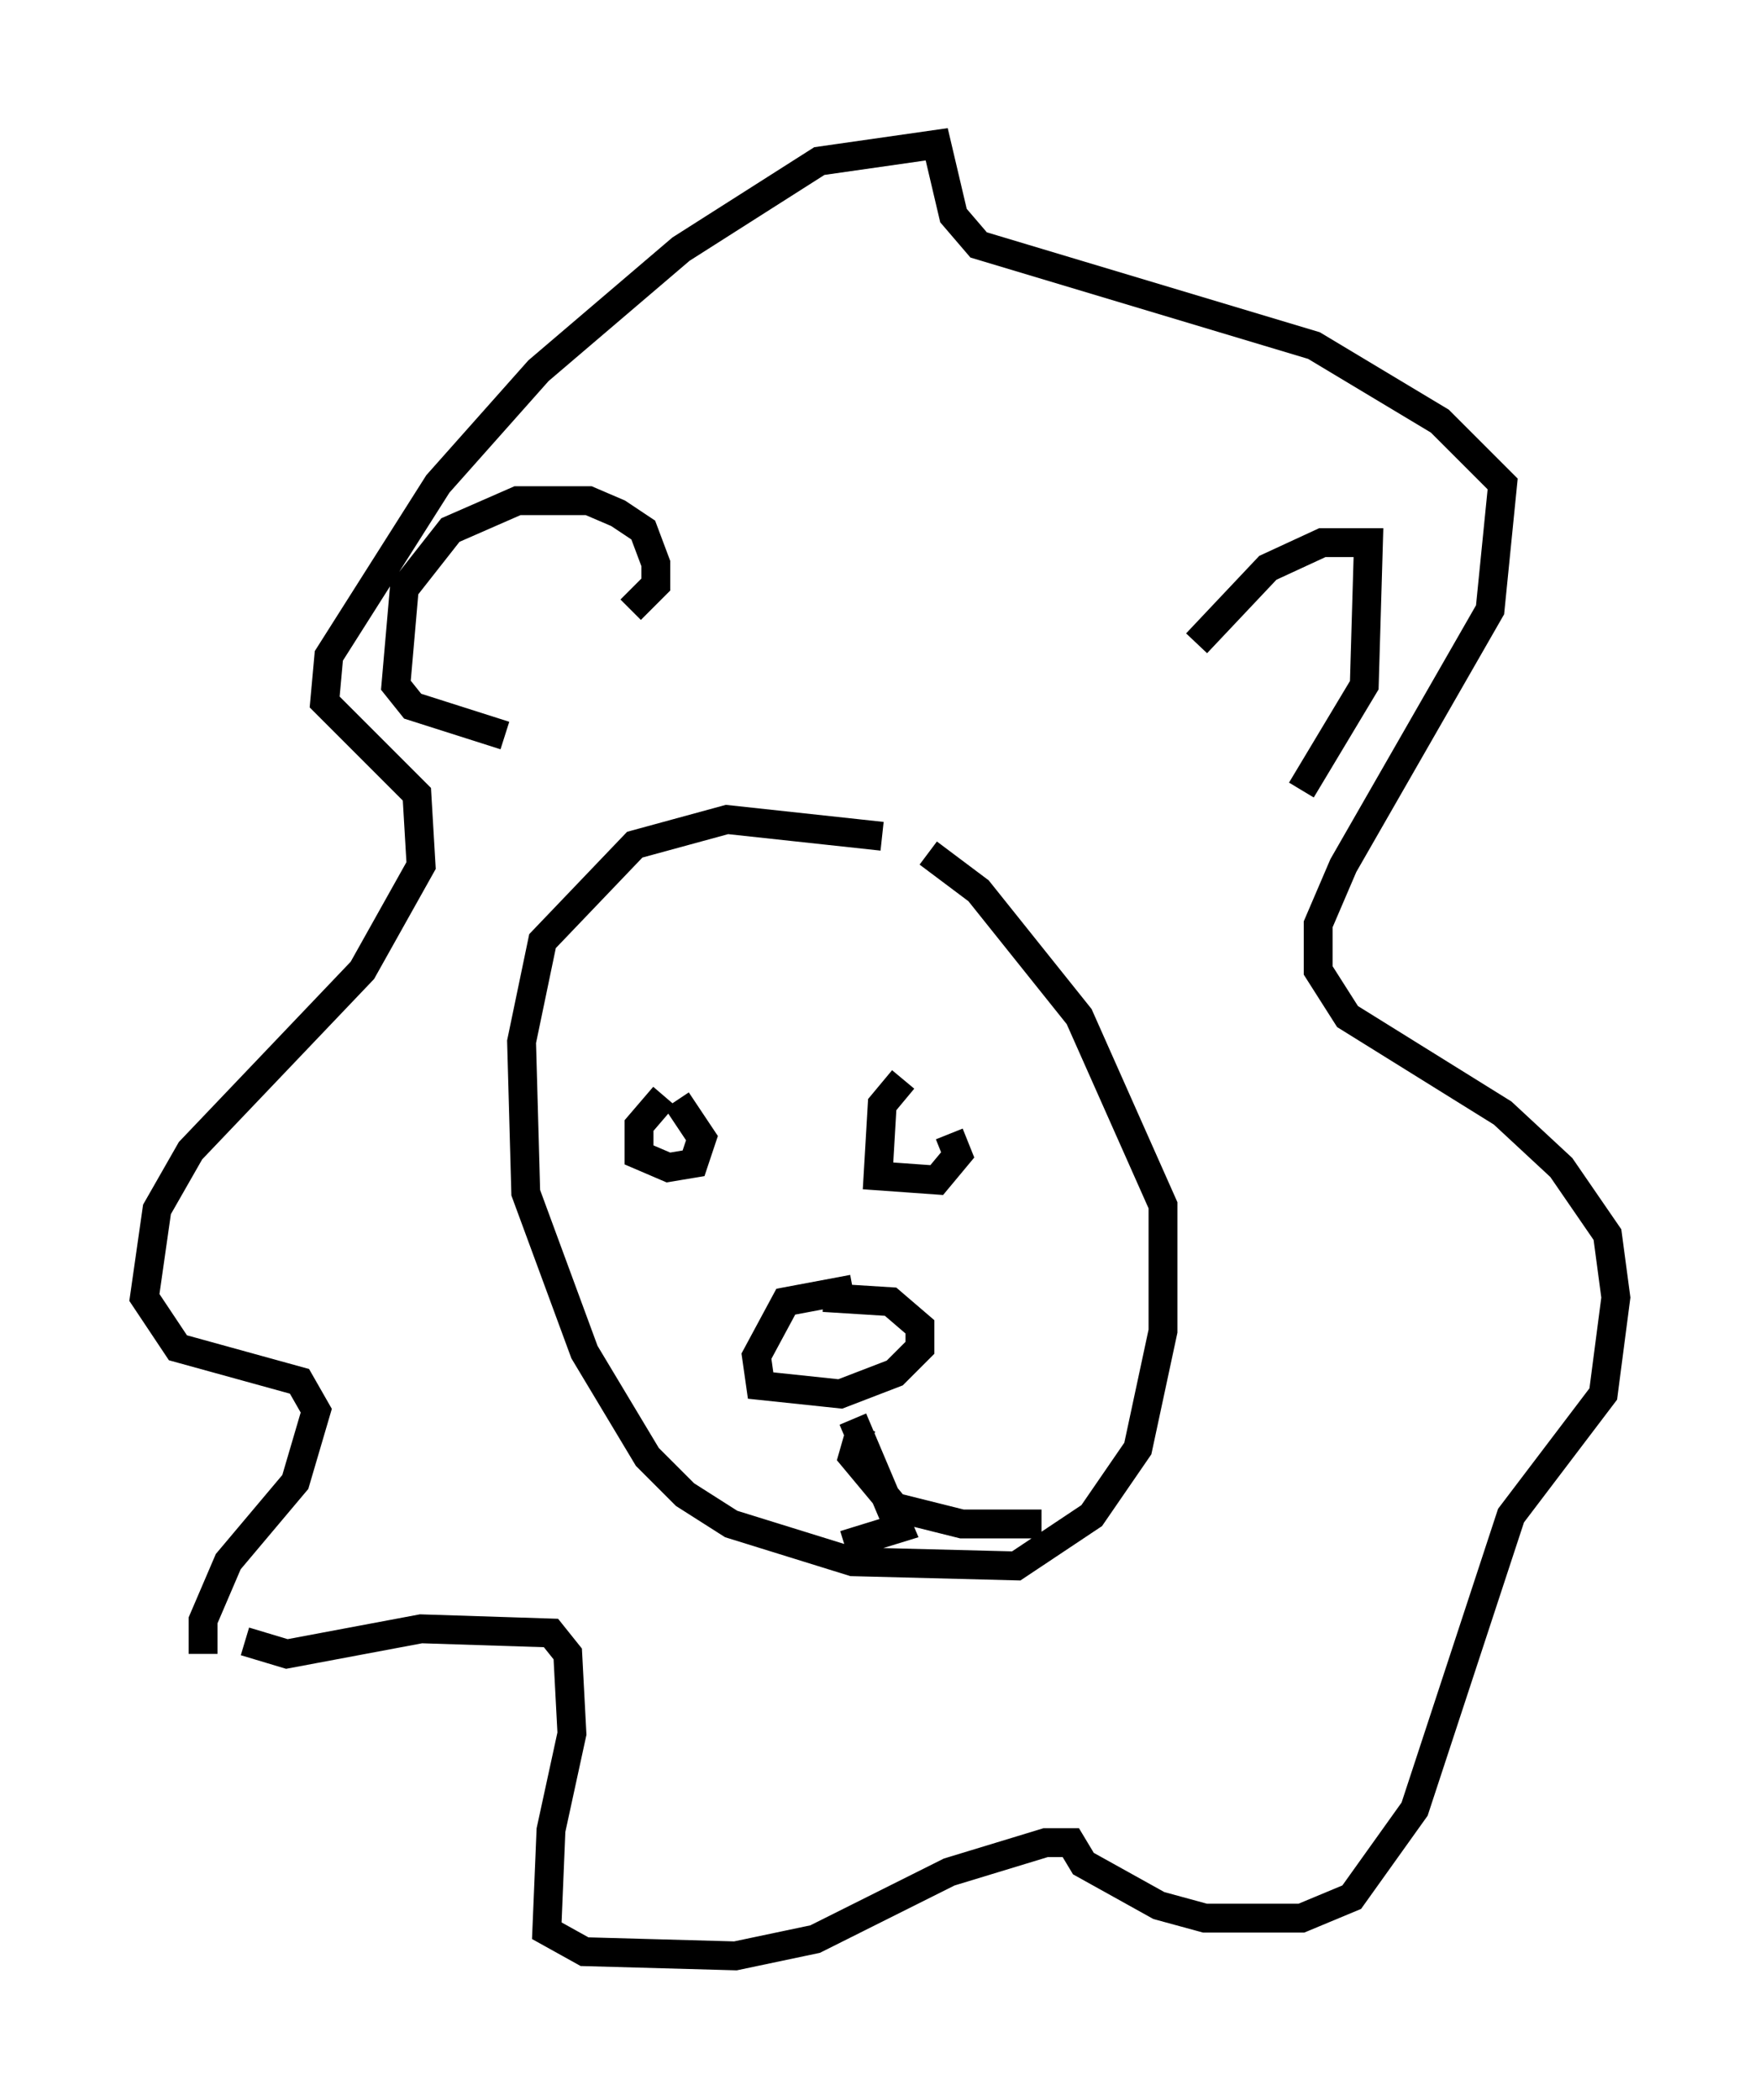 <?xml version="1.0" encoding="utf-8" ?>
<svg baseProfile="full" height="72.748" version="1.1" width="60.983" xmlns="http://www.w3.org/2000/svg" xmlns:ev="http://www.w3.org/2001/xml-events" xmlns:xlink="http://www.w3.org/1999/xlink"><defs /><rect fill="white" height="72.748" width="60.983" x="0" y="0" /><path d="M34.631, 31.436 m-4.067, -2.469 l-5.374, -0.581 -3.196, 0.872 l-3.196, 3.341 -0.726, 3.486 l0.145, 5.229 2.034, 5.52 l2.179, 3.631 1.307, 1.307 l1.598, 1.017 4.212, 1.307 l5.665, 0.145 2.615, -1.743 l1.598, -2.324 0.872, -4.067 l0.0, -4.358 -2.905, -6.536 l-3.486, -4.358 -1.743, -1.307 m-23.676, 27.307 l1.453, 0.436 4.648, -0.872 l4.503, 0.145 0.581, 0.726 l0.145, 2.76 -0.726, 3.341 l-0.145, 3.486 1.307, 0.726 l5.229, 0.145 2.76, -0.581 l4.648, -2.324 3.341, -1.017 l0.872, 0.0 0.436, 0.726 l2.615, 1.453 1.598, 0.436 l3.341, 0.0 1.743, -0.726 l2.179, -3.05 3.341, -10.168 l3.196, -4.212 0.436, -3.341 l-0.291, -2.179 -1.598, -2.324 l-2.034, -1.888 -5.374, -3.341 l-1.017, -1.598 0.0, -1.598 l0.872, -2.034 5.084, -8.86 l0.436, -4.358 -2.179, -2.179 l-4.358, -2.615 -11.62, -3.486 l-0.872, -1.017 -0.581, -2.469 l-4.067, 0.581 -4.793, 3.05 l-4.939, 4.212 -3.486, 3.922 l-3.777, 5.955 -0.145, 1.598 l3.196, 3.196 0.145, 2.469 l-2.034, 3.631 -5.955, 6.246 l-1.162, 2.034 -0.436, 3.05 l1.162, 1.743 4.212, 1.162 l0.581, 1.017 -0.726, 2.469 l-2.324, 2.76 -0.872, 2.034 l0.0, 1.162 m34.425, -35.006 l2.469, -2.615 1.888, -0.872 l1.598, 0.0 -0.145, 4.939 l-2.179, 3.631 m-23.24, -6.246 l0.872, -0.872 0.0, -0.726 l-0.436, -1.162 -0.872, -0.581 l-1.017, -0.436 -2.469, 0.0 l-2.324, 1.017 -1.598, 2.034 l-0.291, 3.341 0.581, 0.726 l3.196, 1.017 m5.52, 12.492 l-0.872, 1.017 0.0, 1.017 l1.017, 0.436 0.872, -0.145 l0.291, -0.872 -0.872, -1.307 m7.844, -0.726 l-0.726, 0.872 -0.145, 2.469 l2.034, 0.145 0.726, -0.872 l-0.291, -0.726 m-3.341, 5.374 l-2.324, 0.436 -1.017, 1.888 l0.145, 1.017 2.76, 0.291 l1.888, -0.726 0.872, -0.872 l0.0, -0.726 -1.017, -0.872 l-2.324, -0.145 m1.017, 4.212 l1.598, 3.777 -1.888, 0.581 m0.581, -4.067 l-0.291, 1.017 1.453, 1.743 l2.324, 0.581 2.76, 0.0 " fill="none" stroke="black" stroke-width="1" /></svg>